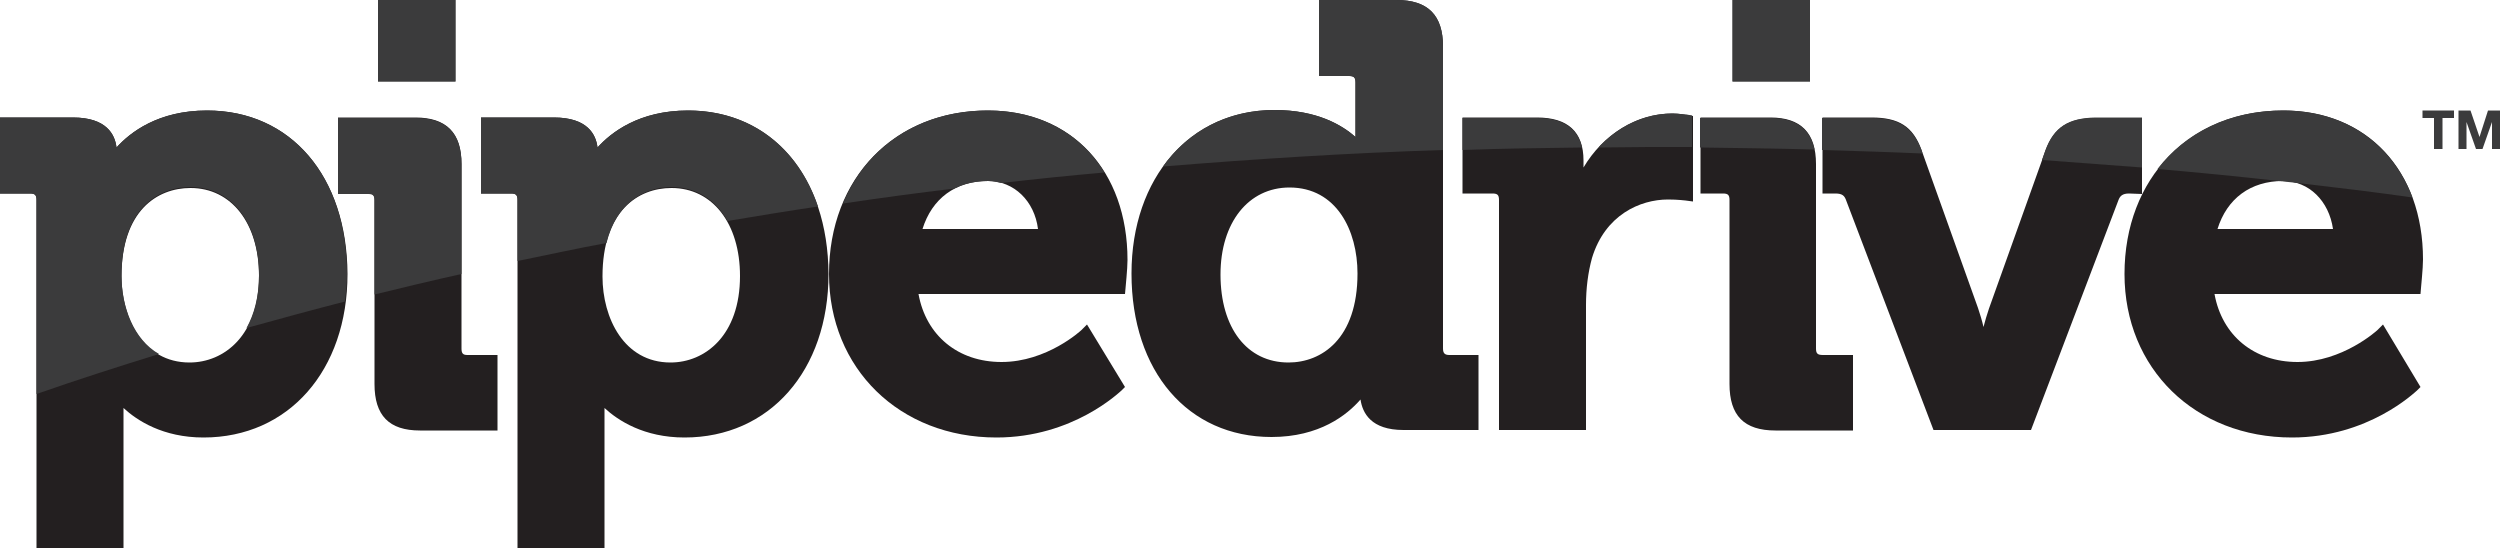 <?xml version="1.0" encoding="utf-8"?>
<!-- Generator: Adobe Illustrator 19.2.0, SVG Export Plug-In . SVG Version: 6.00 Build 0)  -->
<svg version="1.1" id="Layer_1" xmlns="http://www.w3.org/2000/svg" xmlns:xlink="http://www.w3.org/1999/xlink" x="0px" y="0px"
	 viewBox="0 0 500 110" style="enable-background:new 0 0 500 110;" xml:space="preserve">
<style type="text/css">
	.st0{fill:#525254;}
	.st1{fill:#231F20;}
	.st2{fill:#3B3B3C;}
</style>
<rect x="75.6" class="st0" width="15.5" height="16.3"/>
<rect x="346.5" class="st0" width="15.5" height="16.3"/>
<path class="st1" d="M41.4,22.1c-9.8,0-15.4,4.4-18.1,7.4c-0.3-2.6-2-6-8.7-6H0v15.2h6c1,0,1.3,0.3,1.3,1.3v69.6h17.4v-26
	c0-0.7,0-1.4,0-2c2.7,2.5,7.9,5.9,16,5.9c17,0,28.8-13.4,28.8-32.7C69.4,35.3,58.2,22.1,41.4,22.1 M37.9,72.5
	c-9.3,0-13.6-8.9-13.6-17.2c0-13.1,7.1-17.7,13.8-17.7c8.2,0,13.7,7.1,13.7,17.6C51.8,67.1,44.8,72.5,37.9,72.5"/>
<path class="st1" d="M92.3,69.7V32.8c0-6.2-3-9.3-9.2-9.3H67.6v15.2h6c1,0,1.3,0.3,1.3,1.3v36.8c0,6.3,2.9,9.3,9.1,9.3h15.5V71h-6
	C92.6,71,92.3,70.7,92.3,69.7"/>
<path class="st1" d="M137.6,22.1c-9.8,0-15.4,4.4-18.1,7.4c-0.3-2.6-2-6-8.7-6H96.2v15.2h6c1,0,1.3,0.3,1.3,1.3v69.6h17.4v-26
	c0-0.7,0-1.4,0-2c2.7,2.5,7.9,5.9,16,5.9c17,0,28.8-13.4,28.8-32.7C165.6,35.3,154.4,22.1,137.6,22.1 M134.1,72.5
	c-9.3,0-13.6-8.9-13.6-17.2c0-13.1,7.1-17.7,13.8-17.7c8.2,0,13.7,7.1,13.7,17.6C148,67.1,141,72.5,134.1,72.5"/>
<path class="st1" d="M197.6,22.1c-18.7,0-31.8,13.5-31.8,32.7c0,18.9,14.1,32.7,33.5,32.7c15.3,0,24.6-9.1,25-9.4l0.7-0.7l-7.6-12.5
	l-1.1,1.1c-0.1,0.1-6.9,6.4-16,6.4c-8.7,0-15.1-5.3-16.6-13.6H225l0.1-1.1c0-0.2,0.4-3.9,0.4-5.7C225.5,34.1,214.3,22.1,197.6,22.1
	 M184.5,45.8c1.9-6.1,6.6-9.6,13.1-9.6c5.2,0,9.3,4,10,9.6C207.6,45.8,184.5,45.8,184.5,45.8z"/>
<path class="st1" d="M288.6,69.7V9.3c0-6.2-3-9.3-9.3-9.3h-15.5v15.2h6c1,0,1.3,0.3,1.3,1.3v10.9c-2.6-2.3-7.6-5.4-16.2-5.4
	c-16.8,0-28.6,13.5-28.6,32.7c0,19.6,11.3,32.7,28,32.7c9.6,0,15.1-4.4,17.8-7.5c0.4,2.7,2.1,6.1,8.6,6.1h15V71h-5.8
	C289,71,288.6,70.7,288.6,69.7 M257.7,72.5c-8.3,0-13.6-6.9-13.6-17.6c0-10.4,5.6-17.4,13.8-17.4c9.4,0,13.6,8.6,13.6,17.2
	C271.5,67.8,264.3,72.5,257.7,72.5"/>
<path class="st1" d="M334.5,22.7c-7.2,0-13.9,4.2-17.8,10.8v-1.4c0-5.7-3.1-8.6-9.3-8.6h-14.9v15.2h6c1,0,1.3,0.3,1.3,1.3v46h17.4
	V61c0-3.3,0.4-6.5,1.2-9.4c2.6-8.6,9.6-11.7,15.2-11.7c2,0,3.4,0.2,3.5,0.2l1.5,0.2V23.2l-1.1-0.2C337.4,23,335.9,22.7,334.5,22.7"
	/>
<path class="st1" d="M363.2,69.7V32.8c0-6.2-3-9.3-9.1-9.3h-14v15.2h4.5c1,0,1.3,0.3,1.3,1.3v36.8c0,6.3,2.9,9.3,9.2,9.3h15.5V71h-6
	C363.5,71,363.2,70.7,363.2,69.7"/>
<path class="st1" d="M428.4,38.8V23.6h-9.3c-5.4,0-8.3,1.9-10,6.5l-11.3,31.6c-0.4,1.2-0.8,2.5-1.1,3.7c-0.3-1.3-0.7-2.6-1.1-3.8
	L384.3,30c-1.7-4.7-4.5-6.5-10-6.5h-9.8v15.2h2.6c1.4,0,1.8,0.5,2.1,1.3l17.5,46h19.5l17.5-46c0.3-0.8,0.8-1.3,2.1-1.3L428.4,38.8
	L428.4,38.8z"/>
<path class="st1" d="M484.2,57.6c0-0.2,0.4-3.9,0.4-5.7c0-17.8-11.2-29.8-27.9-29.8c-18.7,0-31.8,13.5-31.8,32.7
	c0,18.9,14.1,32.7,33.5,32.7c15.3,0,24.6-9.1,25-9.4l0.7-0.7l-7.5-12.5l-1.1,1.1c-0.1,0.1-7,6.4-16,6.4c-8.7,0-15.1-5.3-16.6-13.6
	h41.2L484.2,57.6z M443.5,45.8c1.9-6.1,6.6-9.6,13.1-9.6c5.2,0,9.2,4,10,9.6C466.6,45.8,443.5,45.8,443.5,45.8z"/>
<path class="st2" d="M334.5,22.7c-5.6,0-10.8,2.5-14.8,6.8c3.3,0,6.6-0.1,10-0.1c2.9,0,5.8,0,8.7,0v-6.3l-1.1-0.2
	C337.4,23,335.9,22.7,334.5,22.7"/>
<path class="st2" d="M409.1,30l-0.7,2c6.7,0.5,13.4,1,20,1.5v-10h-9.3C413.7,23.6,410.8,25.4,409.1,30"/>
<path class="st2" d="M41.4,22.1c-9.8,0-15.4,4.4-18.1,7.4c-0.3-2.6-2-6-8.7-6H0v15.2h6c1,0,1.3,0.3,1.3,1.3v38.8
	c8-2.8,16.1-5.4,24.5-8c-5.1-2.9-7.5-9.5-7.5-15.7c0-13.1,7.1-17.7,13.8-17.7c8.2,0,13.7,7.1,13.7,17.6c0,4.4-1,7.9-2.5,10.6
	c6.5-1.8,13.1-3.6,19.7-5.3c0.2-1.8,0.4-3.6,0.4-5.5C69.4,35.3,58.2,22.1,41.4,22.1"/>
<path class="st2" d="M83.1,23.6H67.6v15.2h6c1,0,1.3,0.3,1.3,1.3v18.8c5.7-1.4,11.5-2.8,17.4-4.1v-22C92.3,26.6,89.3,23.6,83.1,23.6
	"/>
<rect x="75.6" class="st2" width="15.5" height="16.3"/>
<path class="st2" d="M137.6,22.1c-9.8,0-15.4,4.4-18.1,7.4c-0.3-2.6-2-6-8.7-6H96.2v15.2h6c1,0,1.3,0.3,1.3,1.3v12.2
	c5.9-1.2,11.8-2.5,17.8-3.6c2-8.1,7.6-11.2,13-11.2c4.9,0,8.8,2.5,11.2,6.8c6-1,12-2,18.1-2.9C159.6,29.5,150.2,22.1,137.6,22.1"/>
<path class="st2" d="M197.6,22.1c-13.7,0-24.3,7.2-29,18.6c7.4-1.1,14.8-2.1,22.3-3c1.9-1,4.2-1.5,6.7-1.5c1,0,1.8,0.2,2.7,0.4
	c6.8-0.8,13.7-1.5,20.6-2.1C216.2,26.8,208,22.1,197.6,22.1"/>
<path class="st2" d="M279.3,0h-15.5v15.2h6c1,0,1.3,0.3,1.3,1.3v10.9c-2.6-2.3-7.6-5.4-16.2-5.4c-9.4,0-17.3,4.2-22.3,11.3
	c18.3-1.5,37-2.7,56-3.3V9.3C288.6,3,285.6,0,279.3,0"/>
<path class="st2" d="M307.4,23.6h-14.9V30c7.9-0.3,15.9-0.4,23.9-0.5C315.5,25.6,312.5,23.6,307.4,23.6"/>
<rect x="346.5" class="st2" width="15.5" height="16.3"/>
<path class="st2" d="M354,23.6h-14v5.9c7.7,0.1,15.3,0.2,22.9,0.4C362,25.7,359.1,23.6,354,23.6"/>
<path class="st2" d="M374.2,23.6h-9.8V30c6.7,0.2,13.4,0.4,20.1,0.7l-0.2-0.7C382.5,25.4,379.7,23.6,374.2,23.6"/>
<path class="st2" d="M456.6,22.1c-10.7,0-19.5,4.4-25.1,11.7c8.2,0.7,16.3,1.5,24.3,2.4c1.2,0.1,2.4,0.3,3.7,0.4
	c7.7,0.9,15.4,1.8,23,2.9C478.4,28.8,469.1,22.1,456.6,22.1"/>
<polygon class="st2" points="484.5,23.6 486.8,23.6 486.8,29.8 488.5,29.8 488.5,23.6 490.8,23.6 490.8,22.1 484.5,22.1 "/>
<polygon class="st2" points="497.6,22.1 495.9,27.4 495.9,27.4 494.1,22.1 491.7,22.1 491.7,29.8 493.3,29.8 493.3,24.4 493.3,24.4 
	495.2,29.8 496.5,29.8 498.4,24.4 498.4,24.4 498.4,29.8 500,29.8 500,22.1 "/>
</svg>
